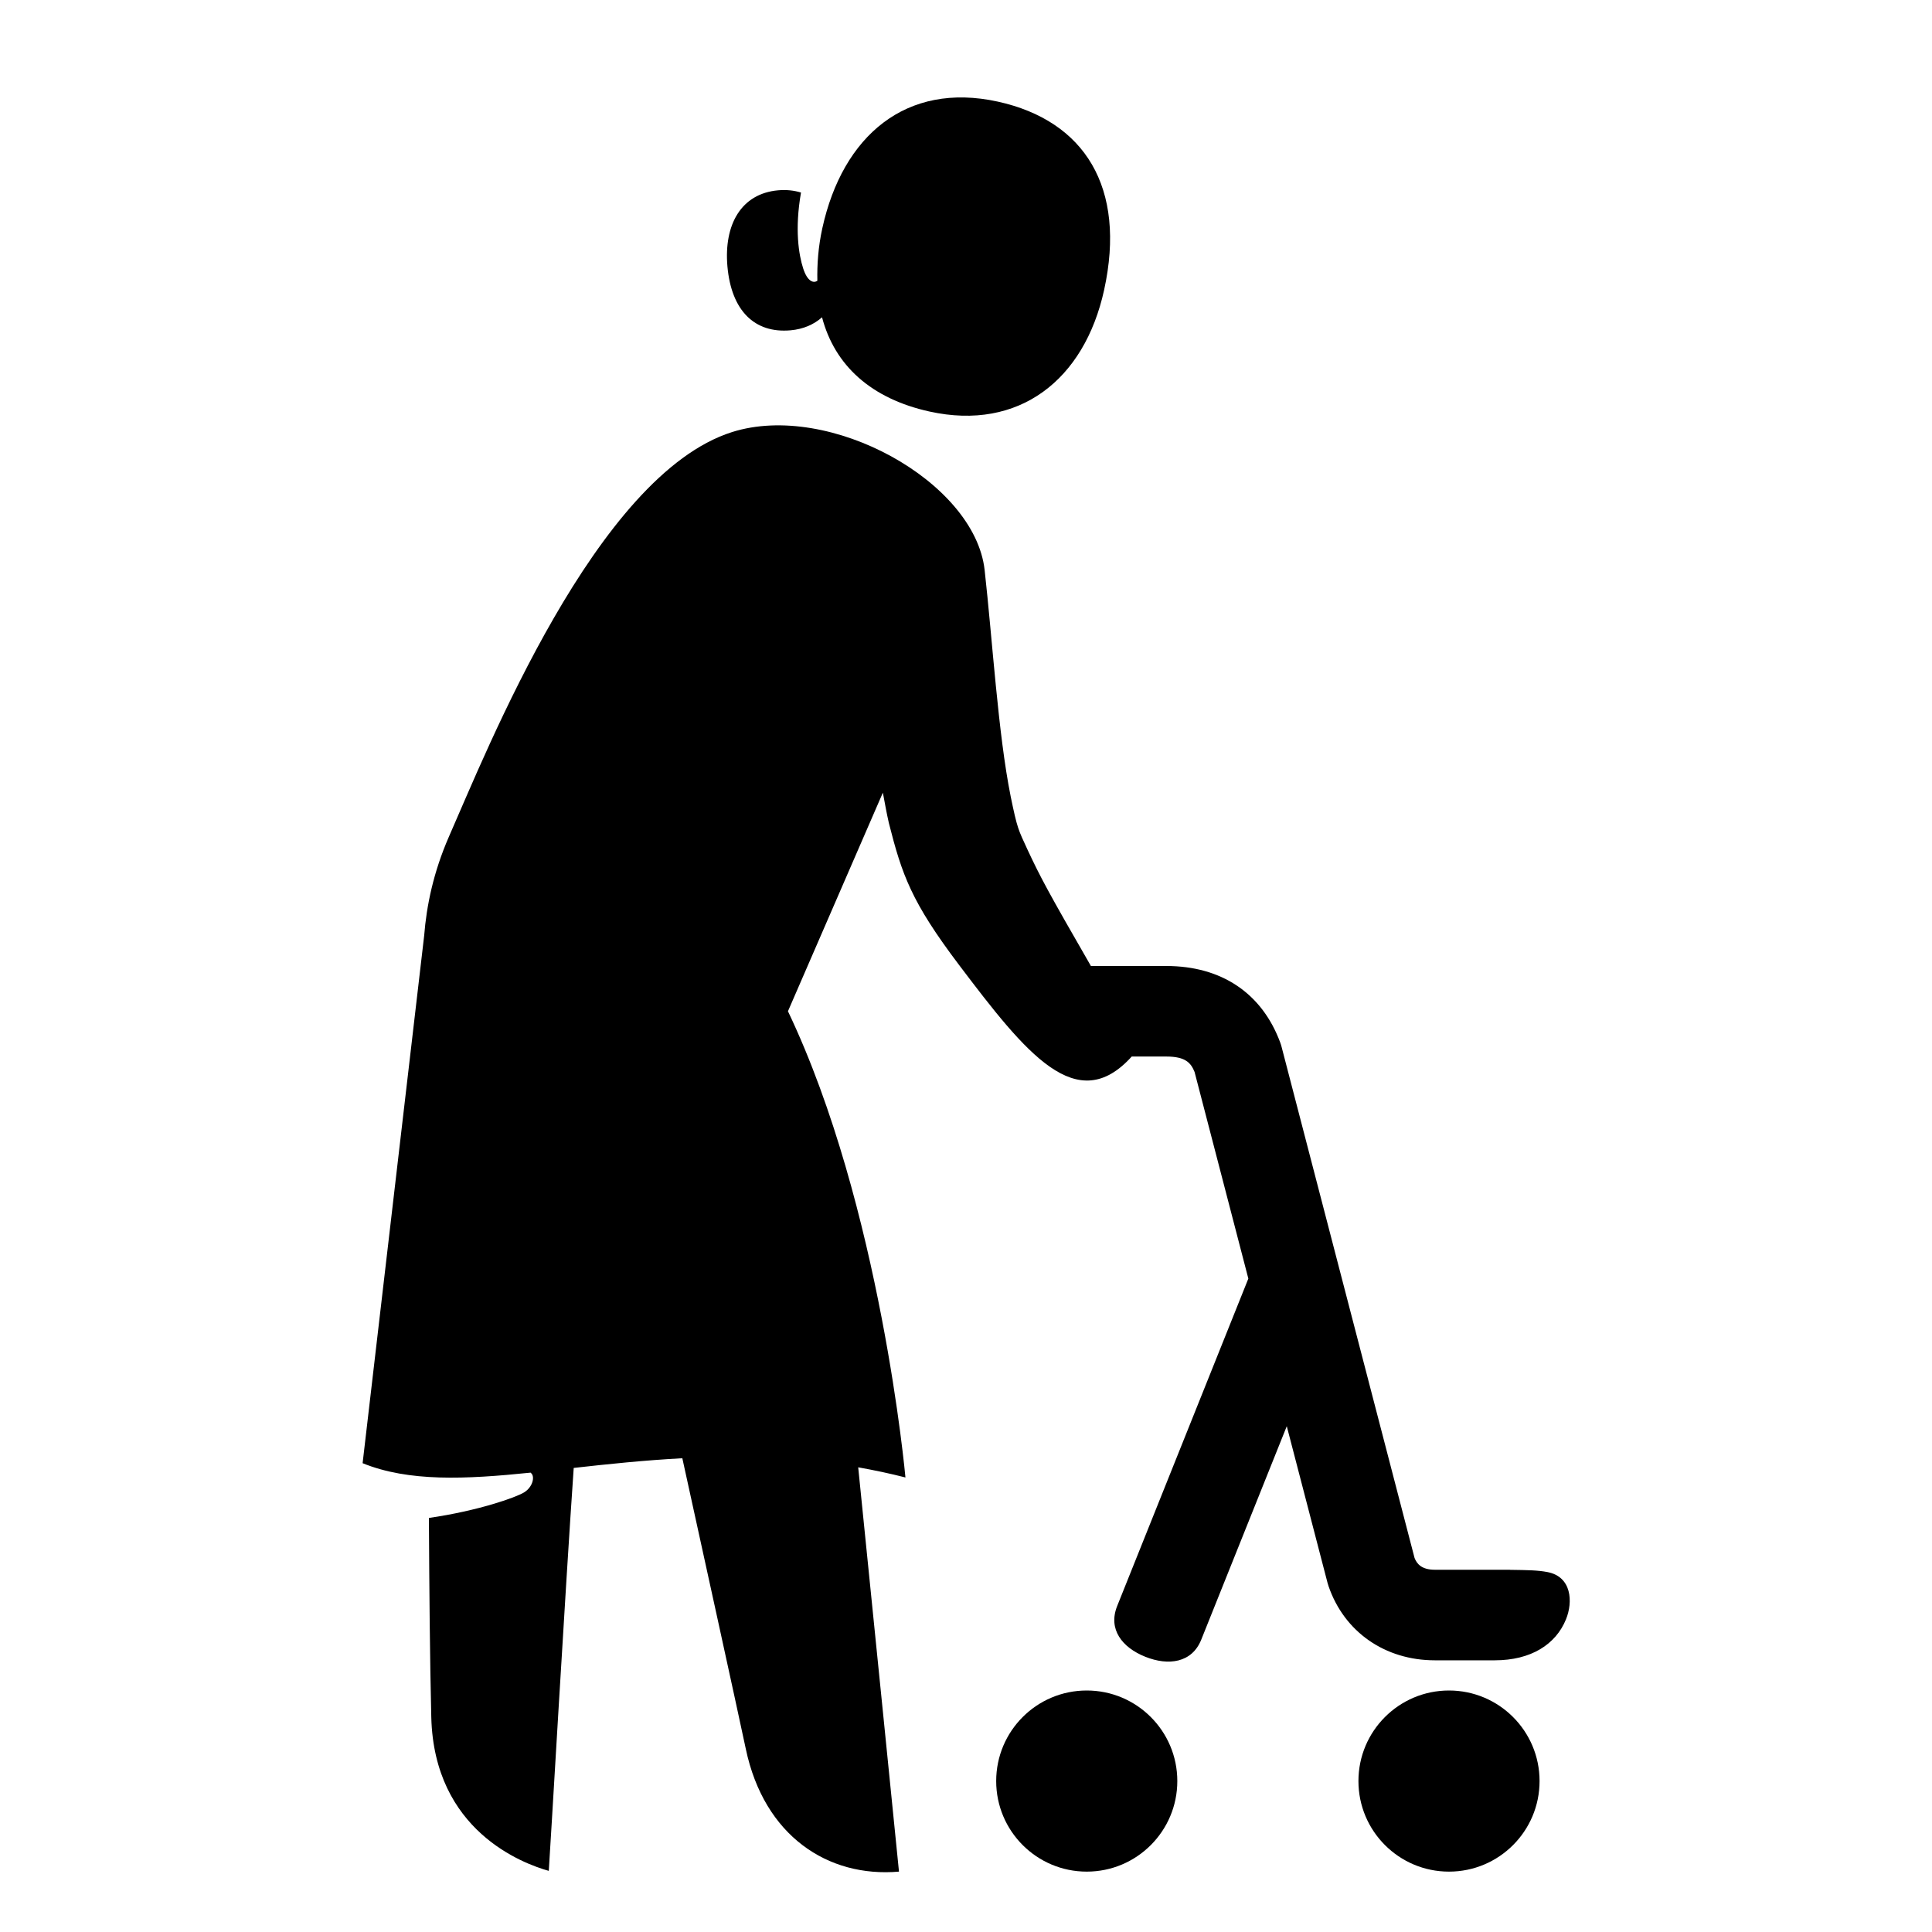 <?xml version="1.0" encoding="utf-8"?>
<!-- Generator: Adobe Illustrator 17.1.0, SVG Export Plug-In . SVG Version: 6.00 Build 0) -->
<svg width="32px" height="32px" viewBox="0 0 64 64">
	<g id="_x36_4px_Boxes">
		<rect fill="none" width="64" height="64" />
	</g>
	<g id="Production">
		<g>
			<path d="M26.187,10.942c0.426-0.038,0.773-0.192,1.044-0.431c0.422,1.603,1.635,2.699,3.567,3.123
			c2.957,0.649,5.122-1.045,5.777-4.026c0.745-3.396-0.643-5.609-3.522-6.242C30.021,2.7,27.914,4.494,27.241,7.558
			C27.104,8.183,27.065,8.756,27.076,9.3c-0.125,0.089-0.328,0.031-0.47-0.409
			c-0.144-0.446-0.286-1.282-0.072-2.513c-0.23-0.07-0.482-0.098-0.756-0.074
			c-1.227,0.108-1.803,1.139-1.681,2.523C24.227,10.286,24.991,11.048,26.187,10.942z" />
			<circle cx="36" cy="59" r="3" />
			<circle cx="48" cy="59" r="3" />
			<path d="M51.267,52.078c-0.332-0.064-0.662-0.067-1.232-0.075C50.023,52.003,50.012,52,50,52h-2.468
			c-0.444,0-0.598-0.2-0.673-0.39l-4.406-16.936c-0.013-0.049-0.028-0.098-0.046-0.145
			C41.8,32.898,40.46,32,38.634,32h-2.496c-1.422-2.468-1.673-2.937-2.11-3.875
			c-0.295-0.644-0.326-0.66-0.549-1.747c-0.416-2.074-0.604-5.191-0.862-7.497
			c-0.328-2.928-5.138-5.59-8.367-4.568c-4.505,1.426-8.111,10.53-9.383,13.412
			c-0.51,1.173-0.737,2.27-0.816,3.27L12.012,48.47c1.526,0.621,3.4,0.536,5.566,0.313
			c0.006,0.006,0.013,0.015,0.019,0.02c0.129,0.119,0.047,0.461-0.237,0.635c-0.273,0.167-1.516,0.609-3.152,0.846
			c0.013,2.388,0.032,4.697,0.079,6.603c0.094,3.757,3.028,4.845,3.892,5.088
			c0.036-0.446,0.554-9.442,0.826-13.348c1.132-0.127,2.333-0.253,3.598-0.321c0.509,2.32,1.855,8.452,2.102,9.626
			c0.607,2.885,2.718,4.272,5.075,4.068c0,0-0.898-8.945-1.351-13.393c0.515,0.092,1.036,0.2,1.565,0.336
			c0,0-0.809-8.975-3.892-15.444c1.006-2.315,2.124-4.89,3.144-7.241c0.064,0.333,0.119,0.659,0.198,1.003
			c0.436,1.719,0.744,2.612,2.328,4.707c2.225,2.943,3.899,5.044,5.718,3.031h1.145
			c0.646,0,0.818,0.218,0.937,0.512l1.781,6.844l-4.345,10.846c-0.308,0.769,0.161,1.373,0.93,1.681
			c0.768,0.308,1.547,0.203,1.855-0.566l2.833-7.071l1.35,5.188c0.01,0.037,0.021,0.075,0.034,0.111
			C44.53,54.06,45.88,55,47.532,55c0,0,1.295,0,1.983,0c1.203,0,2.024-0.528,2.361-1.359
			C52.111,53.062,52.065,52.233,51.267,52.078z" />
		</g>
	</g>
</svg>
